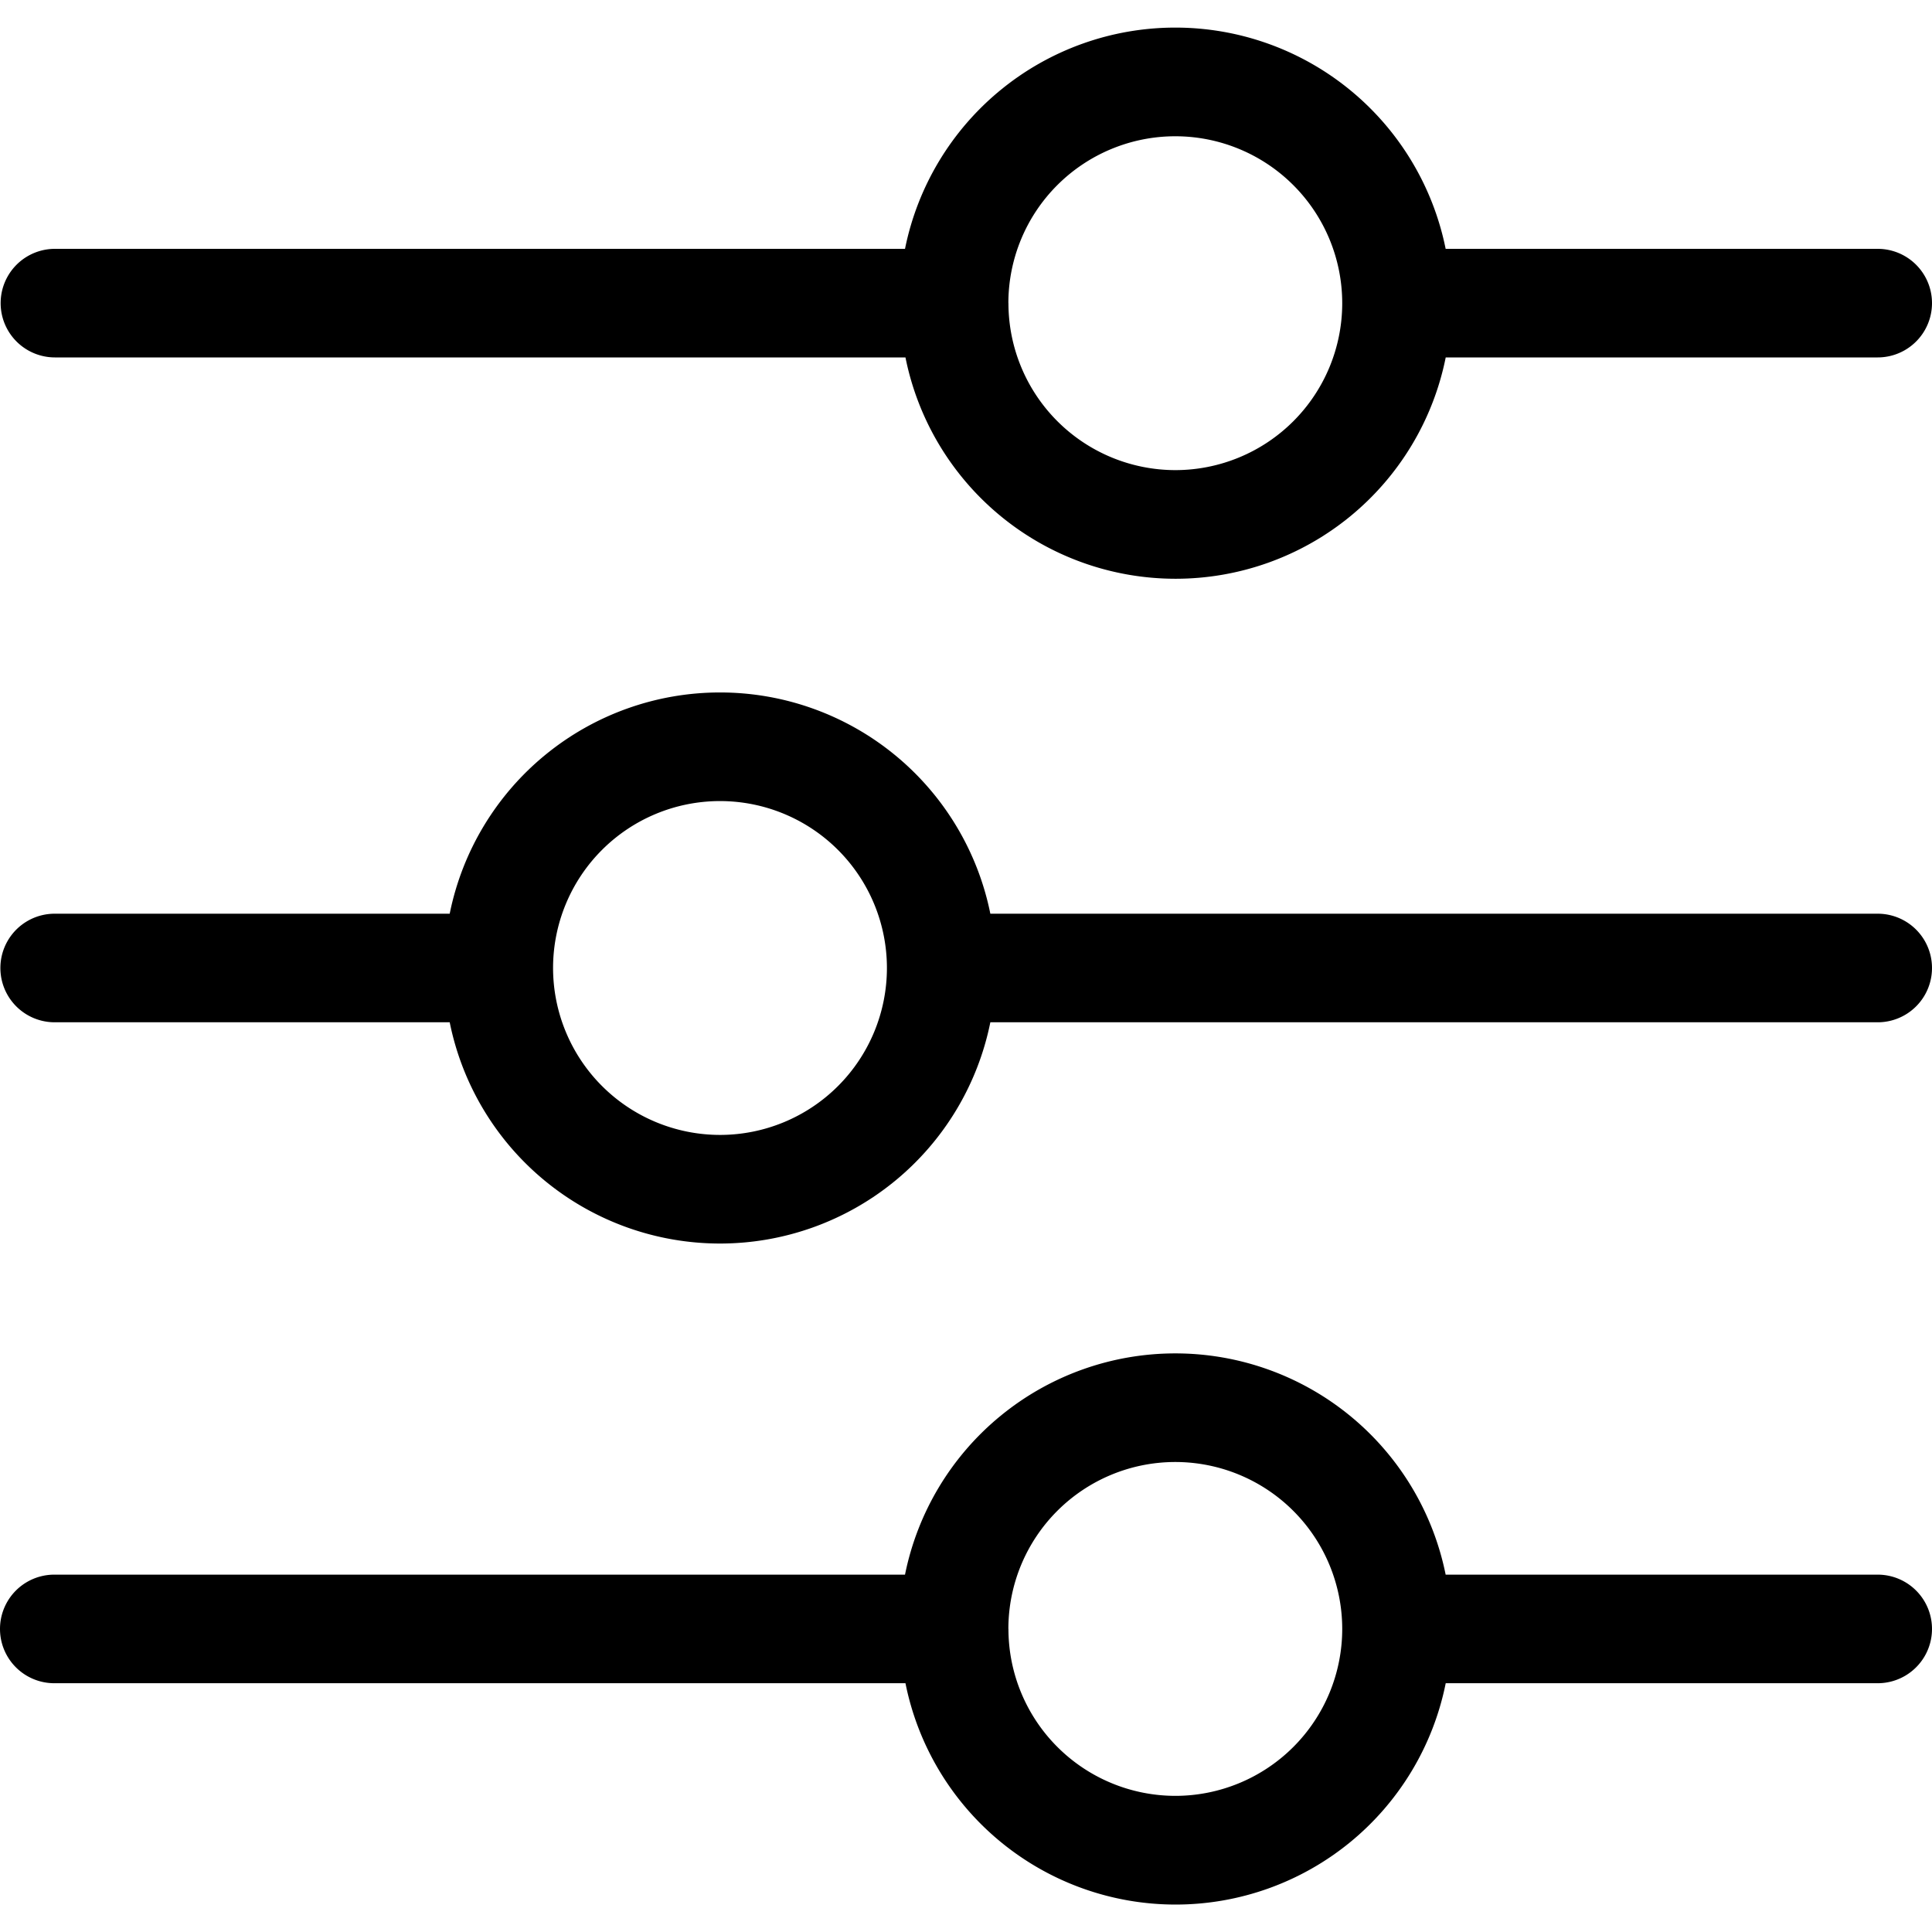 <svg xmlns="http://www.w3.org/2000/svg" width="30" height="30"><defs><clipPath id="clip-path"><path id="Rectangle_174" data-name="Rectangle 174" transform="translate(210 9)" fill="#fff" d="M0 0h30v30H0z"/></clipPath></defs><g id="Mask_Group_104" data-name="Mask Group 104" transform="rotate(90 124.5 -85.5)" clip-path="url(#clip-path)"><g id="settings" transform="translate(210 9)"><g id="Group_255" data-name="Group 255"><path id="Path_444" data-name="Path 444" d="M15.874 14.622V.843a.843.843 0 0 0-1.686 0v13.779a4.282 4.282 0 0 0 0 8.395v6.134a.843.843 0 1 0 1.686 0v-6.134a4.282 4.282 0 0 0 0-8.395zm-.843 6.79a2.592 2.592 0 1 1 2.592-2.592 2.594 2.594 0 0 1-2.592 2.592z"/><path id="Path_445" data-name="Path 445" d="M5.55 7.552V.843a.843.843 0 1 0-1.686 0v6.709a4.282 4.282 0 0 0 0 8.395v13.2a.843.843 0 1 0 1.686 0V15.94a4.278 4.278 0 0 0 0-8.389zm-.843 6.79A2.592 2.592 0 1 1 7.3 11.749a2.594 2.594 0 0 1-2.594 2.592z"/><path id="Path_446" data-name="Path 446" d="M26.137 7.552V.843a.843.843 0 0 0-1.686 0v6.709a4.282 4.282 0 0 0 0 8.395v13.21a.843.843 0 0 0 1.686 0V15.94a4.278 4.278 0 0 0 0-8.389zm-.843 6.79a2.592 2.592 0 1 1 2.592-2.592 2.594 2.594 0 0 1-2.592 2.591z"/></g></g></g></svg>